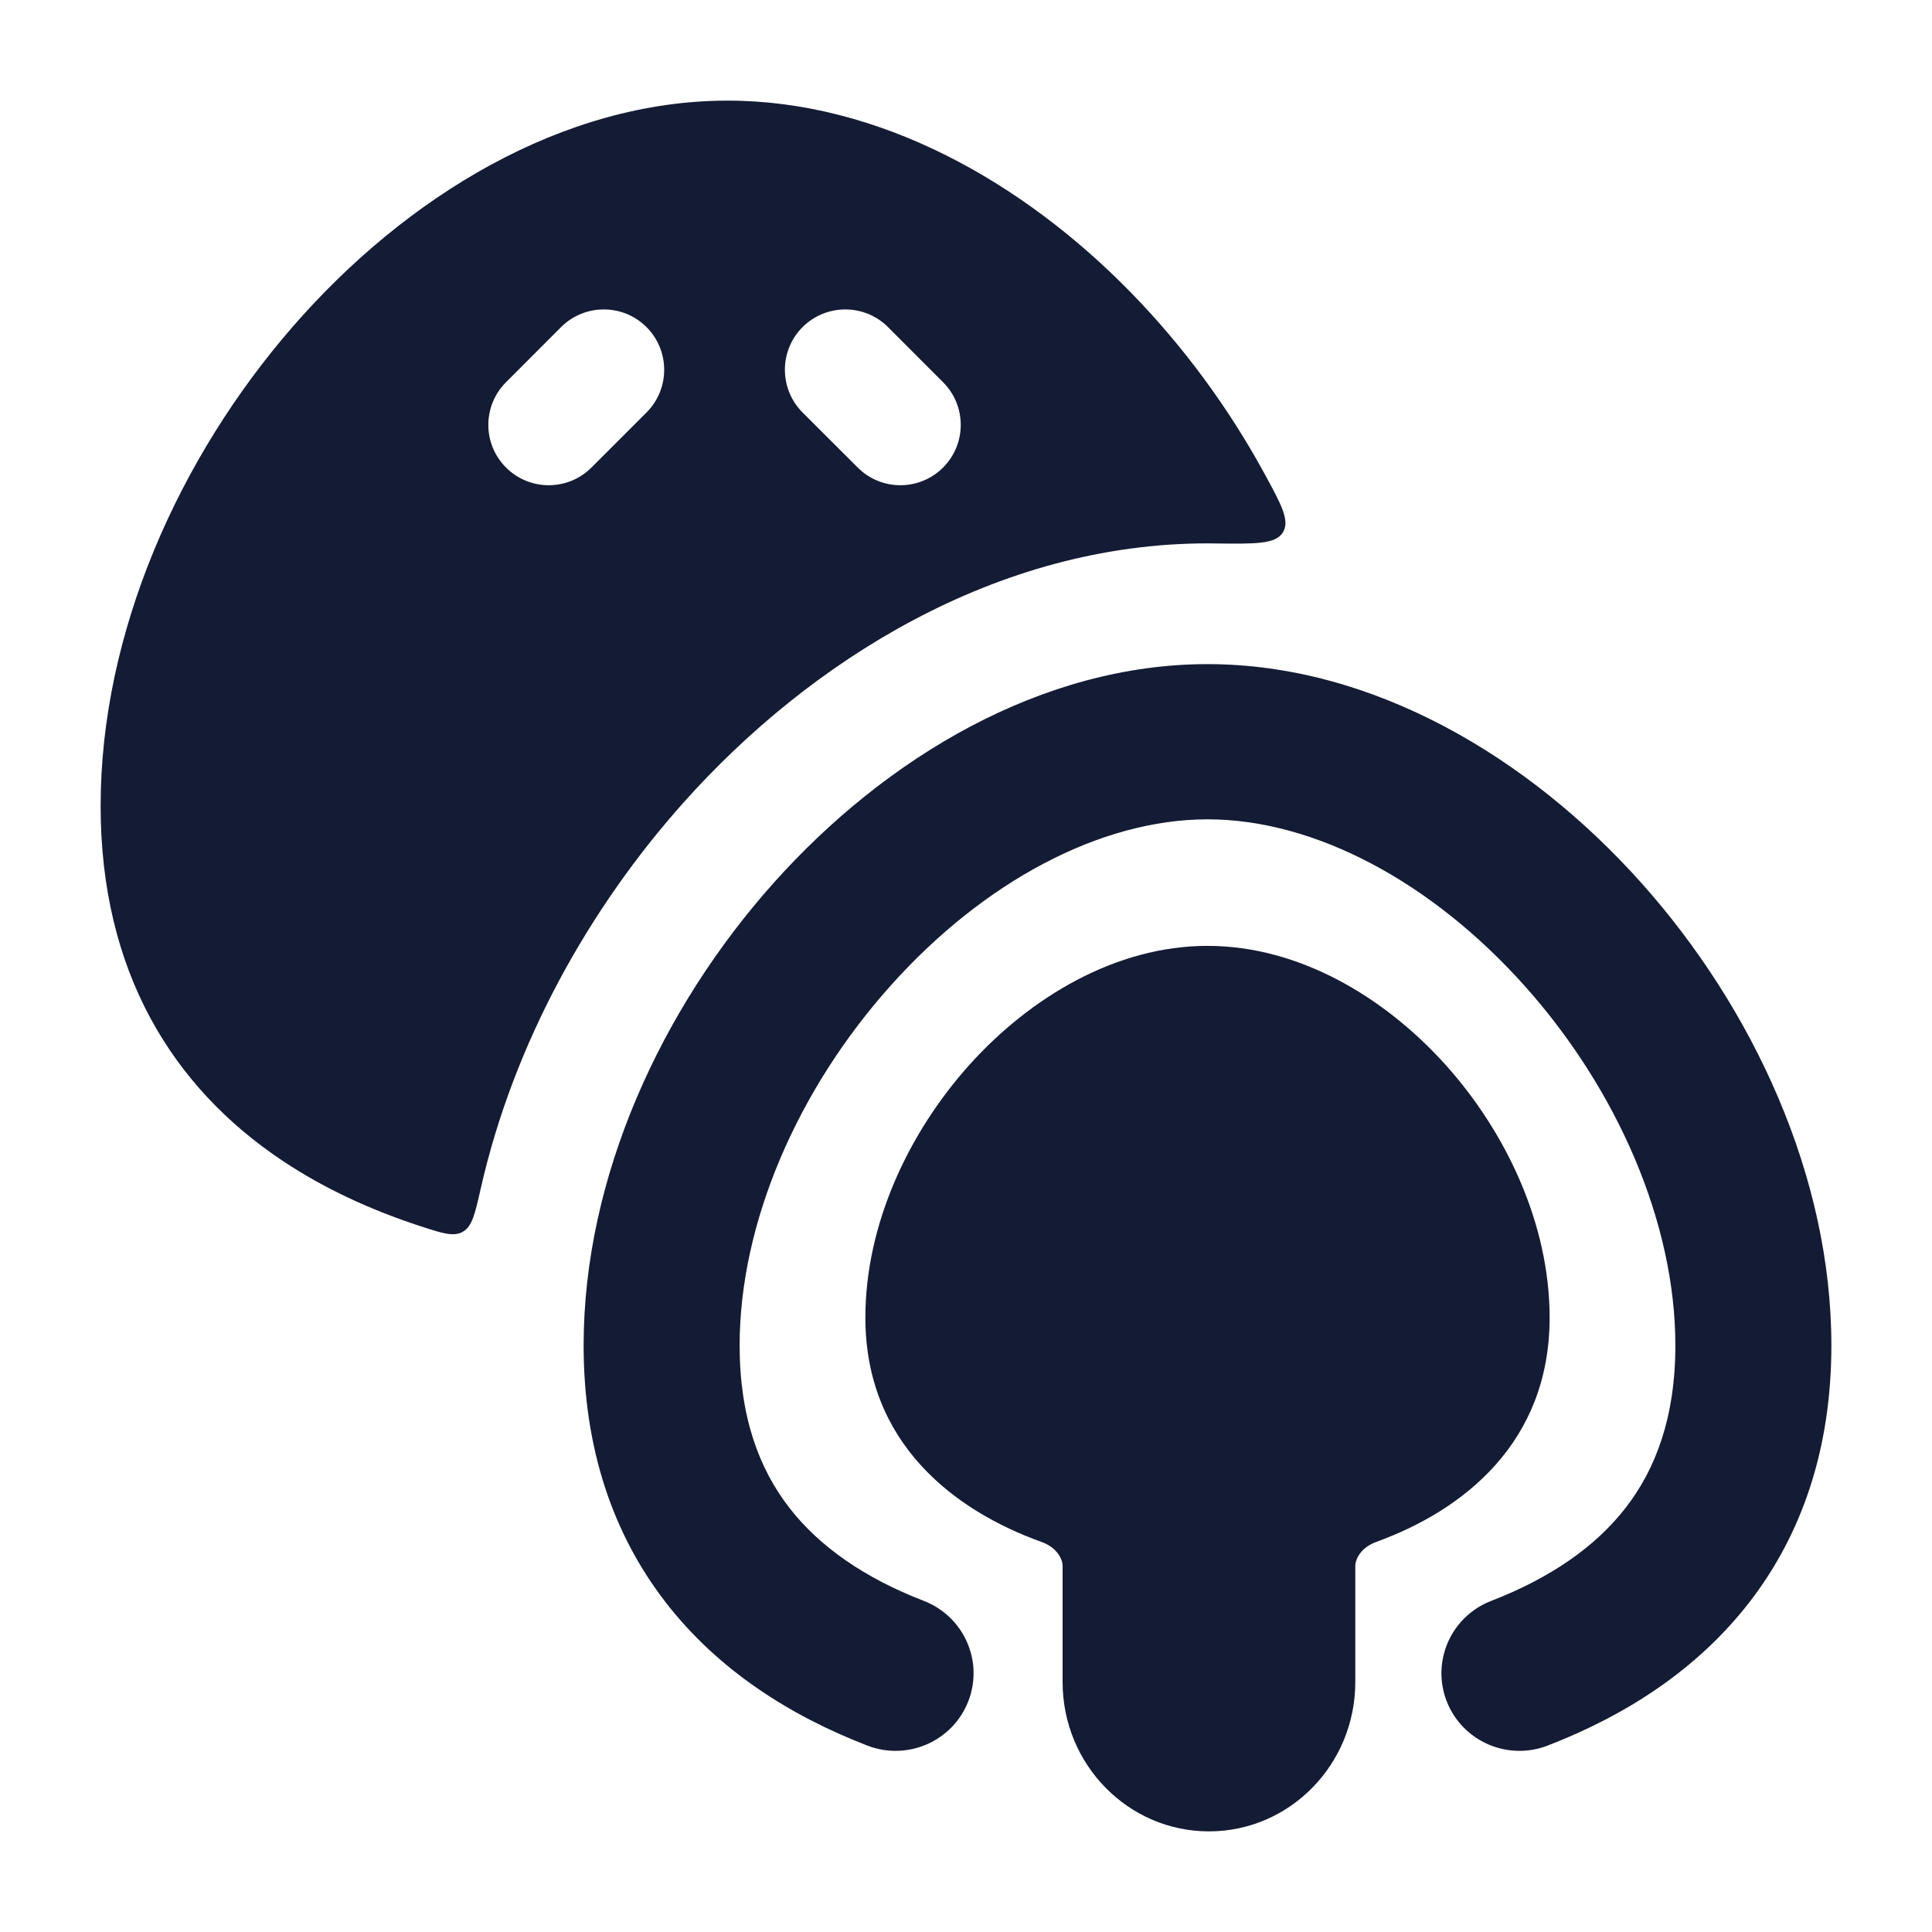 <svg width="24" height="24" viewBox="0 0 24 24" fill="none" xmlns="http://www.w3.org/2000/svg">
<path fill-rule="evenodd" clip-rule="evenodd" d="M18.939 12.246C20.087 13.53 20.812 15.186 20.812 16.713C20.812 17.605 20.568 18.247 20.197 18.727C19.817 19.218 19.255 19.604 18.524 19.887C18.025 20.08 17.778 20.639 17.972 21.135C18.166 21.631 18.727 21.877 19.226 21.684C20.192 21.311 21.082 20.743 21.732 19.903C22.39 19.052 22.75 17.986 22.75 16.713C22.75 14.617 21.78 12.523 20.386 10.964C18.997 9.411 17.059 8.25 15 8.25C12.941 8.25 11.003 9.411 9.614 10.964C8.22 12.523 7.25 14.617 7.25 16.713C7.25 17.986 7.61 19.052 8.268 19.903C8.917 20.743 9.808 21.311 10.774 21.684C11.273 21.877 11.834 21.631 12.028 21.135C12.222 20.639 11.975 20.08 11.476 19.887C10.745 19.604 10.183 19.218 9.803 18.727C9.432 18.247 9.188 17.605 9.188 16.713C9.188 15.186 9.913 13.53 11.062 12.246C12.216 10.955 13.668 10.178 15 10.178C16.332 10.178 17.784 10.955 18.939 12.246Z" fill="#141B34"/>
<path fill-rule="evenodd" clip-rule="evenodd" d="M14.064 3.65C12.702 2.249 10.912 1.25 9.038 1.25C6.99 1.25 5.041 2.442 3.633 4.062C2.22 5.689 1.25 7.86 1.25 10.011C1.25 12.064 2.138 13.505 3.512 14.421C4.028 14.765 4.605 15.03 5.216 15.23C5.495 15.321 5.635 15.367 5.75 15.301C5.865 15.236 5.901 15.079 5.972 14.764C6.382 12.952 7.323 11.276 8.496 9.964C10.065 8.209 12.38 6.75 15 6.75C15.032 6.75 15.063 6.75 15.095 6.751C15.597 6.757 15.848 6.761 15.937 6.613C16.026 6.466 15.918 6.269 15.703 5.875C15.257 5.058 14.698 4.302 14.064 3.65ZM8.031 5.124C8.324 4.831 8.324 4.356 8.031 4.063C7.738 3.771 7.263 3.771 6.97 4.063L6.286 4.748C5.993 5.041 5.993 5.515 6.286 5.808C6.579 6.101 7.054 6.101 7.347 5.808L8.031 5.124ZM11.031 4.063C10.738 3.771 10.263 3.771 9.97 4.063C9.677 4.356 9.677 4.831 9.97 5.124L10.655 5.808C10.947 6.101 11.422 6.101 11.715 5.808C12.008 5.515 12.008 5.041 11.715 4.748L11.031 4.063Z" fill="#141B34"/>
<path d="M12.045 13.225C12.8 12.387 13.862 11.75 15 11.75C16.138 11.75 17.2 12.387 17.955 13.225C18.712 14.067 19.25 15.209 19.25 16.368C19.25 17.918 18.182 18.76 17.099 19.153C16.906 19.223 16.836 19.367 16.836 19.454V20.895C16.836 21.919 16.022 22.75 15.018 22.75C14.014 22.75 13.2 21.919 13.2 20.895V19.454C13.2 19.366 13.13 19.224 12.939 19.155C11.857 18.767 10.75 17.929 10.75 16.368C10.75 15.209 11.288 14.067 12.045 13.225Z" fill="#141B34"/>
</svg>
